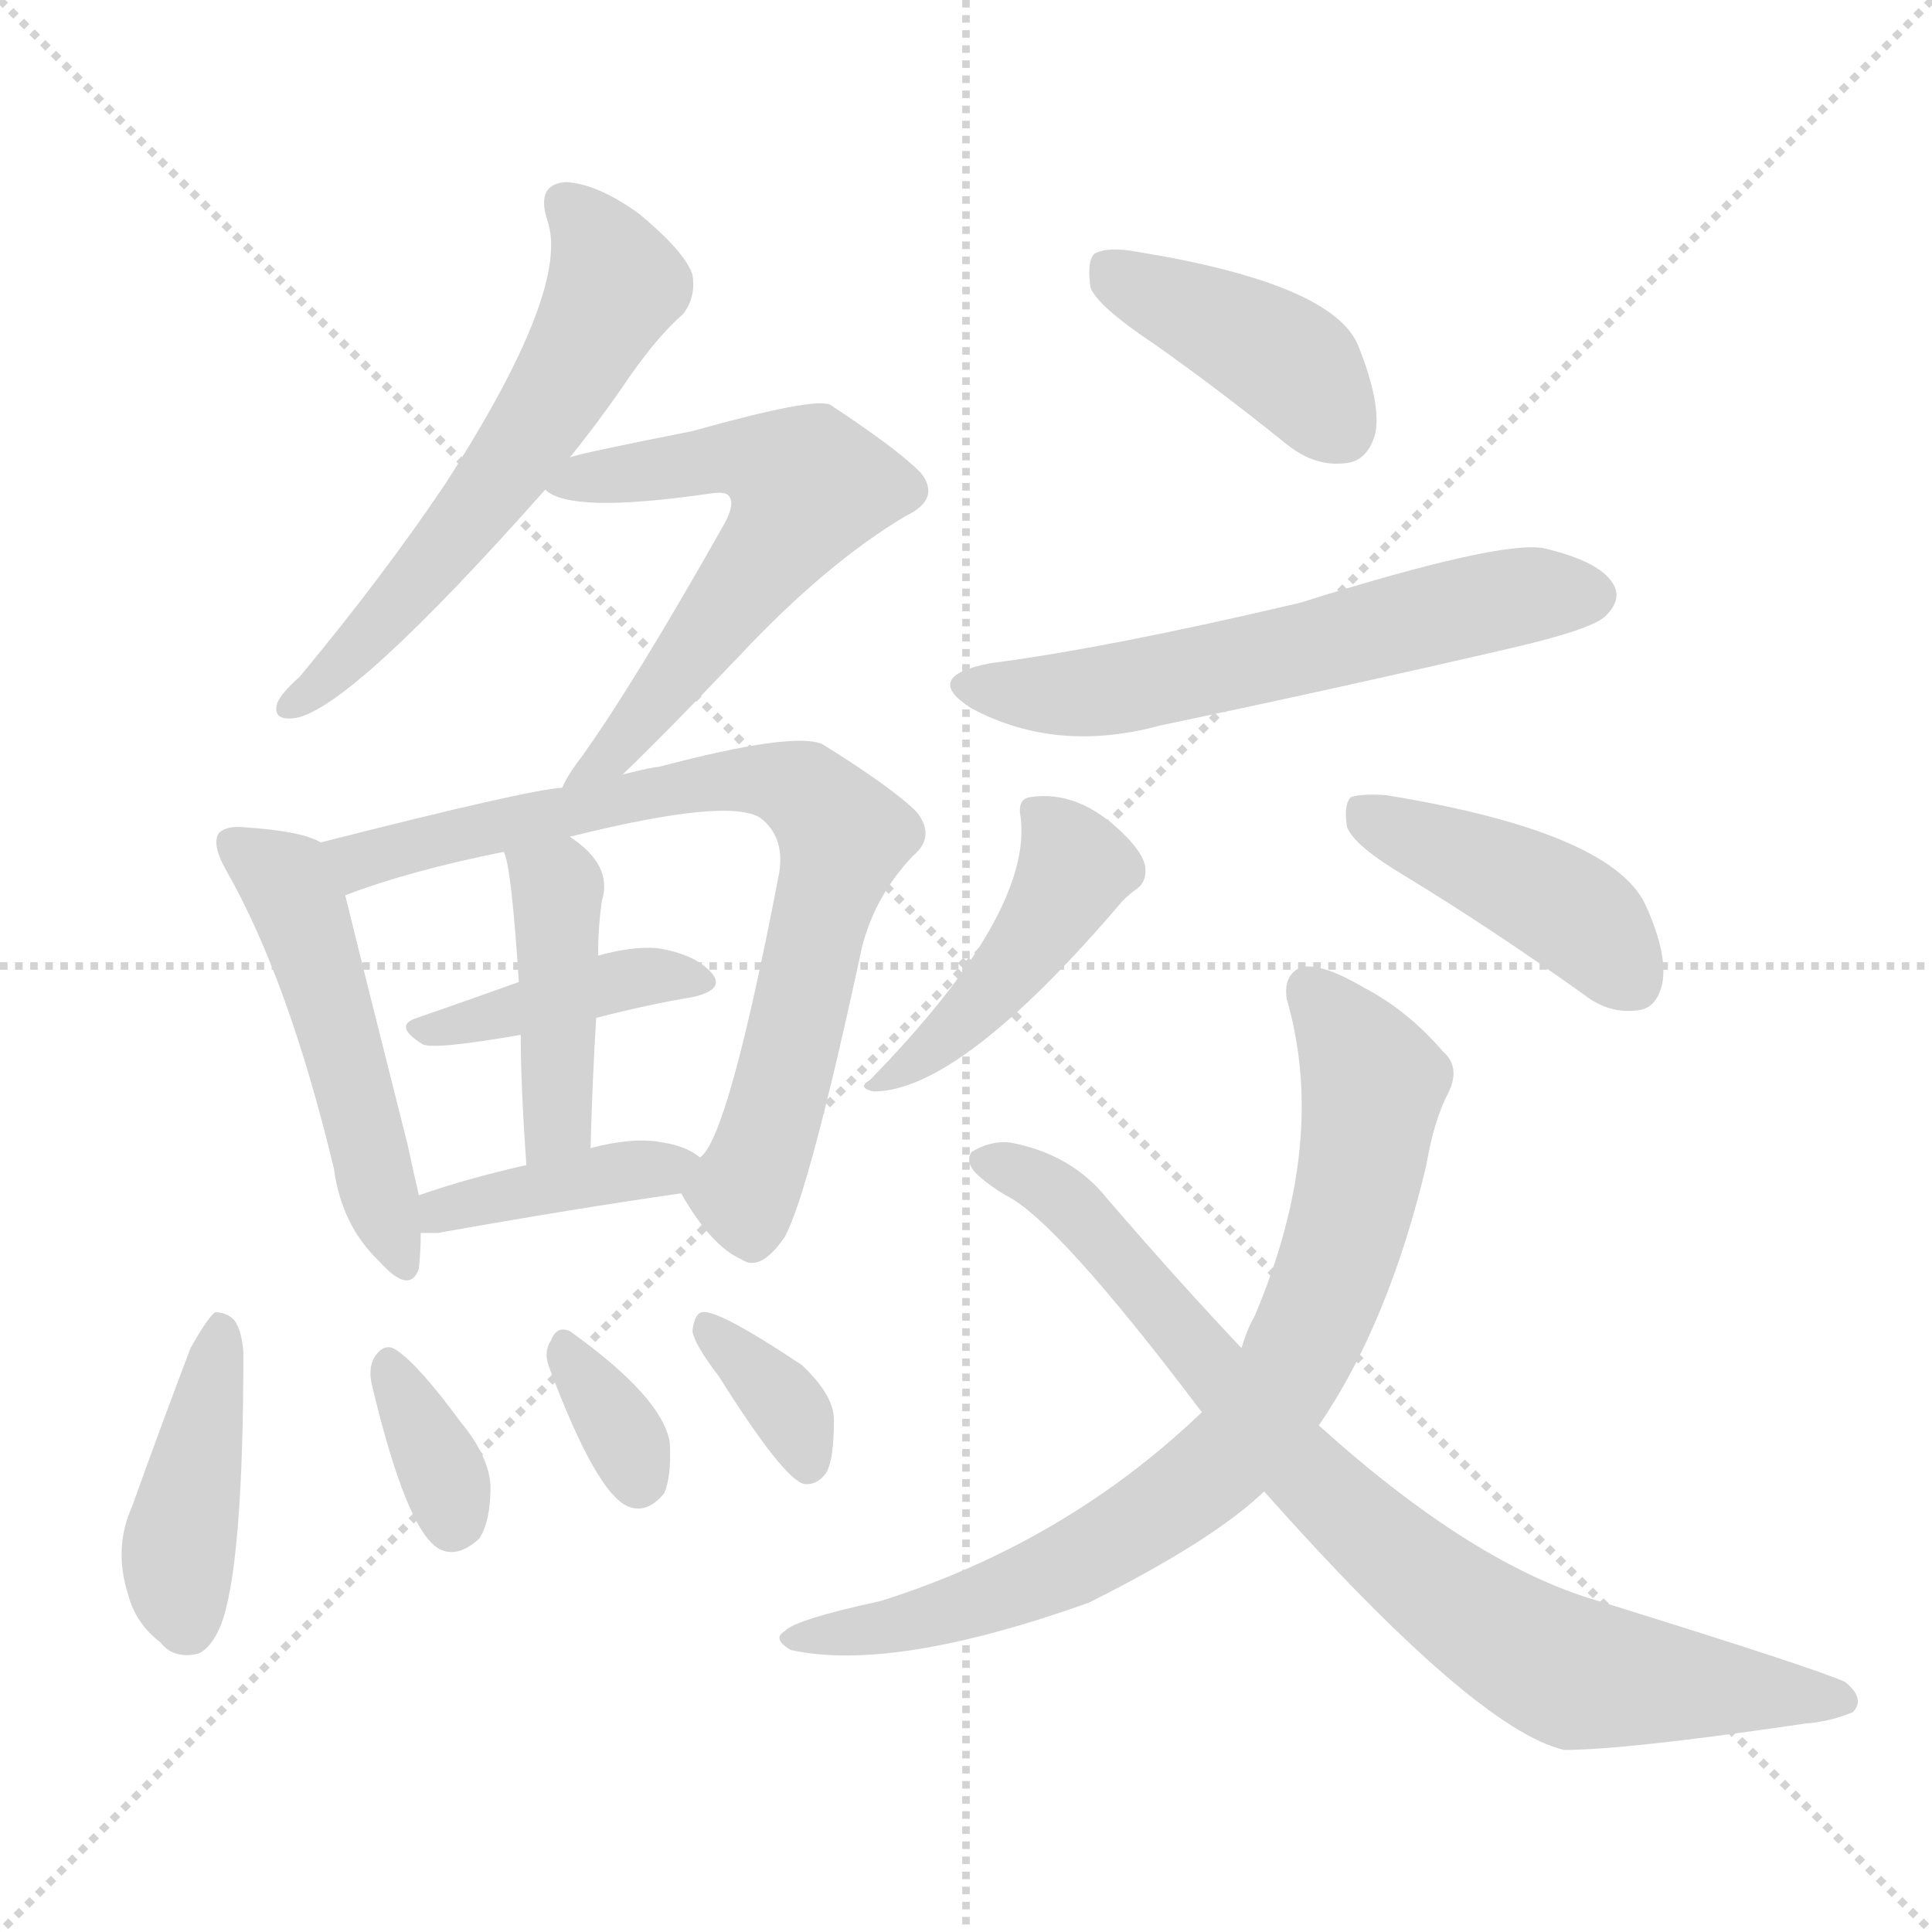 <svg xmlns="http://www.w3.org/2000/svg" version="1.1" viewBox="0 0 1024 1024">
  <g stroke="lightgray" stroke-dasharray="1,1" stroke-width="1" transform="scale(4, 4)">
    <line x1="0" y1="0" x2="256" y2="256" />
    <line x1="256" y1="0" x2="0" y2="256" />
    <line x1="128" y1="0" x2="128" y2="256" />
    <line x1="0" y1="128" x2="256" y2="128" />
  </g>
  <g transform="scale(1.0, -1.0) translate(0.0, -941.50)">
    <style type="text/css">
      
        @keyframes keyframes0 {
          from {
            stroke: blue;
            stroke-dashoffset: 589;
            stroke-width: 128;
          }
          66% {
            animation-timing-function: step-end;
            stroke: blue;
            stroke-dashoffset: 0;
            stroke-width: 128;
          }
          to {
            stroke: black;
            stroke-width: 1024;
          }
        }
        #make-me-a-hanzi-animation-0 {
          animation: keyframes0 0.729s both;
          animation-delay: 0s;
          animation-timing-function: linear;
        }
      
        @keyframes keyframes1 {
          from {
            stroke: blue;
            stroke-dashoffset: 596;
            stroke-width: 128;
          }
          66% {
            animation-timing-function: step-end;
            stroke: blue;
            stroke-dashoffset: 0;
            stroke-width: 128;
          }
          to {
            stroke: black;
            stroke-width: 1024;
          }
        }
        #make-me-a-hanzi-animation-1 {
          animation: keyframes1 0.735s both;
          animation-delay: 0.729s;
          animation-timing-function: linear;
        }
      
        @keyframes keyframes2 {
          from {
            stroke: blue;
            stroke-dashoffset: 500;
            stroke-width: 128;
          }
          62% {
            animation-timing-function: step-end;
            stroke: blue;
            stroke-dashoffset: 0;
            stroke-width: 128;
          }
          to {
            stroke: black;
            stroke-width: 1024;
          }
        }
        #make-me-a-hanzi-animation-2 {
          animation: keyframes2 0.657s both;
          animation-delay: 1.464s;
          animation-timing-function: linear;
        }
      
        @keyframes keyframes3 {
          from {
            stroke: blue;
            stroke-dashoffset: 754;
            stroke-width: 128;
          }
          71% {
            animation-timing-function: step-end;
            stroke: blue;
            stroke-dashoffset: 0;
            stroke-width: 128;
          }
          to {
            stroke: black;
            stroke-width: 1024;
          }
        }
        #make-me-a-hanzi-animation-3 {
          animation: keyframes3 0.864s both;
          animation-delay: 2.121s;
          animation-timing-function: linear;
        }
      
        @keyframes keyframes4 {
          from {
            stroke: blue;
            stroke-dashoffset: 401;
            stroke-width: 128;
          }
          57% {
            animation-timing-function: step-end;
            stroke: blue;
            stroke-dashoffset: 0;
            stroke-width: 128;
          }
          to {
            stroke: black;
            stroke-width: 1024;
          }
        }
        #make-me-a-hanzi-animation-4 {
          animation: keyframes4 0.576s both;
          animation-delay: 2.985s;
          animation-timing-function: linear;
        }
      
        @keyframes keyframes5 {
          from {
            stroke: blue;
            stroke-dashoffset: 427;
            stroke-width: 128;
          }
          58% {
            animation-timing-function: step-end;
            stroke: blue;
            stroke-dashoffset: 0;
            stroke-width: 128;
          }
          to {
            stroke: black;
            stroke-width: 1024;
          }
        }
        #make-me-a-hanzi-animation-5 {
          animation: keyframes5 0.597s both;
          animation-delay: 3.561s;
          animation-timing-function: linear;
        }
      
        @keyframes keyframes6 {
          from {
            stroke: blue;
            stroke-dashoffset: 397;
            stroke-width: 128;
          }
          56% {
            animation-timing-function: step-end;
            stroke: blue;
            stroke-dashoffset: 0;
            stroke-width: 128;
          }
          to {
            stroke: black;
            stroke-width: 1024;
          }
        }
        #make-me-a-hanzi-animation-6 {
          animation: keyframes6 0.573s both;
          animation-delay: 4.159s;
          animation-timing-function: linear;
        }
      
        @keyframes keyframes7 {
          from {
            stroke: blue;
            stroke-dashoffset: 417;
            stroke-width: 128;
          }
          58% {
            animation-timing-function: step-end;
            stroke: blue;
            stroke-dashoffset: 0;
            stroke-width: 128;
          }
          to {
            stroke: black;
            stroke-width: 1024;
          }
        }
        #make-me-a-hanzi-animation-7 {
          animation: keyframes7 0.589s both;
          animation-delay: 4.732s;
          animation-timing-function: linear;
        }
      
        @keyframes keyframes8 {
          from {
            stroke: blue;
            stroke-dashoffset: 343;
            stroke-width: 128;
          }
          53% {
            animation-timing-function: step-end;
            stroke: blue;
            stroke-dashoffset: 0;
            stroke-width: 128;
          }
          to {
            stroke: black;
            stroke-width: 1024;
          }
        }
        #make-me-a-hanzi-animation-8 {
          animation: keyframes8 0.529s both;
          animation-delay: 5.321s;
          animation-timing-function: linear;
        }
      
        @keyframes keyframes9 {
          from {
            stroke: blue;
            stroke-dashoffset: 332;
            stroke-width: 128;
          }
          52% {
            animation-timing-function: step-end;
            stroke: blue;
            stroke-dashoffset: 0;
            stroke-width: 128;
          }
          to {
            stroke: black;
            stroke-width: 1024;
          }
        }
        #make-me-a-hanzi-animation-9 {
          animation: keyframes9 0.52s both;
          animation-delay: 5.85s;
          animation-timing-function: linear;
        }
      
        @keyframes keyframes10 {
          from {
            stroke: blue;
            stroke-dashoffset: 350;
            stroke-width: 128;
          }
          53% {
            animation-timing-function: step-end;
            stroke: blue;
            stroke-dashoffset: 0;
            stroke-width: 128;
          }
          to {
            stroke: black;
            stroke-width: 1024;
          }
        }
        #make-me-a-hanzi-animation-10 {
          animation: keyframes10 0.535s both;
          animation-delay: 6.37s;
          animation-timing-function: linear;
        }
      
        @keyframes keyframes11 {
          from {
            stroke: blue;
            stroke-dashoffset: 411;
            stroke-width: 128;
          }
          57% {
            animation-timing-function: step-end;
            stroke: blue;
            stroke-dashoffset: 0;
            stroke-width: 128;
          }
          to {
            stroke: black;
            stroke-width: 1024;
          }
        }
        #make-me-a-hanzi-animation-11 {
          animation: keyframes11 0.584s both;
          animation-delay: 6.905s;
          animation-timing-function: linear;
        }
      
        @keyframes keyframes12 {
          from {
            stroke: blue;
            stroke-dashoffset: 589;
            stroke-width: 128;
          }
          66% {
            animation-timing-function: step-end;
            stroke: blue;
            stroke-dashoffset: 0;
            stroke-width: 128;
          }
          to {
            stroke: black;
            stroke-width: 1024;
          }
        }
        #make-me-a-hanzi-animation-12 {
          animation: keyframes12 0.729s both;
          animation-delay: 7.49s;
          animation-timing-function: linear;
        }
      
        @keyframes keyframes13 {
          from {
            stroke: blue;
            stroke-dashoffset: 444;
            stroke-width: 128;
          }
          59% {
            animation-timing-function: step-end;
            stroke: blue;
            stroke-dashoffset: 0;
            stroke-width: 128;
          }
          to {
            stroke: black;
            stroke-width: 1024;
          }
        }
        #make-me-a-hanzi-animation-13 {
          animation: keyframes13 0.611s both;
          animation-delay: 8.219s;
          animation-timing-function: linear;
        }
      
        @keyframes keyframes14 {
          from {
            stroke: blue;
            stroke-dashoffset: 430;
            stroke-width: 128;
          }
          58% {
            animation-timing-function: step-end;
            stroke: blue;
            stroke-dashoffset: 0;
            stroke-width: 128;
          }
          to {
            stroke: black;
            stroke-width: 1024;
          }
        }
        #make-me-a-hanzi-animation-14 {
          animation: keyframes14 0.6s both;
          animation-delay: 8.83s;
          animation-timing-function: linear;
        }
      
        @keyframes keyframes15 {
          from {
            stroke: blue;
            stroke-dashoffset: 786;
            stroke-width: 128;
          }
          72% {
            animation-timing-function: step-end;
            stroke: blue;
            stroke-dashoffset: 0;
            stroke-width: 128;
          }
          to {
            stroke: black;
            stroke-width: 1024;
          }
        }
        #make-me-a-hanzi-animation-15 {
          animation: keyframes15 0.89s both;
          animation-delay: 9.43s;
          animation-timing-function: linear;
        }
      
        @keyframes keyframes16 {
          from {
            stroke: blue;
            stroke-dashoffset: 815;
            stroke-width: 128;
          }
          73% {
            animation-timing-function: step-end;
            stroke: blue;
            stroke-dashoffset: 0;
            stroke-width: 128;
          }
          to {
            stroke: black;
            stroke-width: 1024;
          }
        }
        #make-me-a-hanzi-animation-16 {
          animation: keyframes16 0.913s both;
          animation-delay: 10.32s;
          animation-timing-function: linear;
        }
      
    </style>
    
      <path d="M 302 699 Q 315 715 329 735 Q 347 762 362 775 Q 369 784 367 796 Q 363 808 339 828 Q 317 844 300 845 Q 284 844 290 825 Q 303 789 236 685 Q 203 636 159 583 Q 149 574 147 569 Q 144 559 157 561 Q 187 567 289 682 L 302 699 Z" fill="lightgray" />
    
      <path d="M 330 531 Q 352 552 392 594 Q 438 643 480 668 Q 499 677 488 691 Q 475 704 440 727 Q 431 731 367 713 Q 306 701 302 699 C 273 691 271 691 289 682 Q 302 669 377 680 Q 384 681 386 679 Q 390 675 384 664 Q 336 579 308 540 Q 301 531 298 524 C 283 498 308 510 330 531 Z" fill="lightgray" />
    
      <path d="M 170 495 Q 160 501 130 503 Q 120 504 116 500 Q 112 494 120 480 Q 153 422 177 322 Q 181 292 201 273 Q 217 255 222 269 Q 223 278 223 288 L 222 308 Q 219 321 216 335 Q 191 434 183 467 C 177 492 177 492 170 495 Z" fill="lightgray" />
    
      <path d="M 361 309 Q 377 281 393 274 Q 403 267 416 286 Q 429 310 457 440 Q 464 467 484 488 Q 496 498 486 511 Q 473 524 436 547 Q 421 554 349 535 Q 346 535 330 531 L 298 524 Q 280 523 170 495 C 141 488 155 457 183 467 Q 217 480 267 490 L 302 498 Q 386 519 403 508 Q 416 498 413 479 Q 386 338 371 328 C 360 310 360 310 361 309 Z" fill="lightgray" />
    
      <path d="M 316 402 Q 343 409 367 413 Q 385 417 377 426 Q 368 436 348 439 Q 335 440 317 435 L 275 421 Q 247 411 221 402 Q 208 398 224 388 Q 230 385 276 393 L 316 402 Z" fill="lightgray" />
    
      <path d="M 313 333 Q 314 370 316 402 L 317 435 Q 317 450 319 464 Q 325 483 302 498 C 278 515 258 519 267 490 Q 271 483 275 421 L 276 393 Q 276 366 279 324 C 281 294 312 303 313 333 Z" fill="lightgray" />
    
      <path d="M 223 288 Q 227 288 232 288 Q 305 301 361 309 C 391 313 392 313 371 328 Q 364 334 351 336 Q 336 339 313 333 L 279 324 Q 248 317 222 308 C 194 298 193 288 223 288 Z" fill="lightgray" />
    
      <path d="M 101 227 Q 85 185 70 143 Q 60 121 68 96 Q 72 81 85 71 Q 92 62 105 65 Q 112 68 117 80 Q 129 111 129 225 Q 128 237 124 242 Q 120 246 114 246 Q 110 243 101 227 Z" fill="lightgray" />
    
      <path d="M 197 208 Q 215 132 232 121 Q 242 115 254 126 Q 260 135 260 154 Q 259 170 244 188 Q 222 218 210 226 Q 204 230 199 223 Q 195 217 197 208 Z" fill="lightgray" />
    
      <path d="M 291 217 Q 316 150 333 143 Q 343 139 352 150 Q 356 159 355 177 Q 351 201 302 236 Q 295 239 292 231 Q 288 225 291 217 Z" fill="lightgray" />
    
      <path d="M 381 212 Q 415 158 426 155 Q 433 154 438 161 Q 442 168 442 189 Q 442 202 425 218 Q 380 248 372 246 Q 368 245 367 236 Q 368 229 381 212 Z" fill="lightgray" />
    
      <path d="M 612 759 Q 646 735 682 706 Q 697 694 713 696 Q 725 697 729 712 Q 732 728 720 758 Q 707 791 603 808 Q 587 811 580 807 Q 576 803 578 789 Q 582 779 612 759 Z" fill="lightgray" />
    
      <path d="M 525 590 Q 488 583 515 566 Q 560 542 615 557 Q 706 576 801 598 Q 844 608 851 615 Q 860 624 855 632 Q 848 644 818 651 Q 794 655 689 622 Q 587 598 525 590 Z" fill="lightgray" />
    
      <path d="M 541 508 Q 547 457 461 369 Q 454 365 463 363 Q 509 363 595 464 Q 599 468 602 470 Q 608 474 607 482 Q 606 489 596 499 Q 572 523 546 519 Q 539 518 541 508 Z" fill="lightgray" />
    
      <path d="M 745 477 Q 791 449 840 414 Q 853 404 868 406 Q 878 407 881 420 Q 884 435 873 460 Q 857 500 735 520 Q 722 521 716 519 Q 712 515 714 503 Q 718 493 745 477 Z" fill="lightgray" />
    
      <path d="M 699 186 Q 736 240 756 324 Q 760 348 768 363 Q 774 376 765 384 Q 746 406 723 418 Q 701 431 690 429 Q 680 425 682 412 Q 704 336 665 244 Q 661 237 658 227 L 637 193 Q 565 124 467 93 Q 421 83 416 77 Q 409 73 419 67 Q 473 55 577 92 Q 643 125 670 151 L 699 186 Z" fill="lightgray" />
    
      <path d="M 670 151 Q 782 25 829 14 Q 862 14 957 28 Q 970 29 982 34 Q 989 41 978 50 Q 963 57 847 93 Q 781 112 699 186 L 658 227 Q 624 263 587 306 Q 568 330 535 336 Q 525 337 515 331 Q 511 325 519 318 Q 526 312 533 308 Q 560 295 637 193 L 670 151 Z" fill="lightgray" />
    
    
      <clipPath id="make-me-a-hanzi-clip-0">
        <path d="M 302 699 Q 315 715 329 735 Q 347 762 362 775 Q 369 784 367 796 Q 363 808 339 828 Q 317 844 300 845 Q 284 844 290 825 Q 303 789 236 685 Q 203 636 159 583 Q 149 574 147 569 Q 144 559 157 561 Q 187 567 289 682 L 302 699 Z" />
      </clipPath>
      <path clip-path="url(#make-me-a-hanzi-clip-0)" d="M 300 833 L 311 823 L 326 791 L 310 758 L 237 651 L 155 568" fill="none" id="make-me-a-hanzi-animation-0" stroke-dasharray="461 922" stroke-linecap="round" />
    
      <clipPath id="make-me-a-hanzi-clip-1">
        <path d="M 330 531 Q 352 552 392 594 Q 438 643 480 668 Q 499 677 488 691 Q 475 704 440 727 Q 431 731 367 713 Q 306 701 302 699 C 273 691 271 691 289 682 Q 302 669 377 680 Q 384 681 386 679 Q 390 675 384 664 Q 336 579 308 540 Q 301 531 298 524 C 283 498 308 510 330 531 Z" />
      </clipPath>
      <path clip-path="url(#make-me-a-hanzi-clip-1)" d="M 295 684 L 384 700 L 406 697 L 428 683 L 342 562 L 303 526" fill="none" id="make-me-a-hanzi-animation-1" stroke-dasharray="468 936" stroke-linecap="round" />
    
      <clipPath id="make-me-a-hanzi-clip-2">
        <path d="M 170 495 Q 160 501 130 503 Q 120 504 116 500 Q 112 494 120 480 Q 153 422 177 322 Q 181 292 201 273 Q 217 255 222 269 Q 223 278 223 288 L 222 308 Q 219 321 216 335 Q 191 434 183 467 C 177 492 177 492 170 495 Z" />
      </clipPath>
      <path clip-path="url(#make-me-a-hanzi-clip-2)" d="M 124 495 L 151 474 L 160 457 L 212 274" fill="none" id="make-me-a-hanzi-animation-2" stroke-dasharray="372 744" stroke-linecap="round" />
    
      <clipPath id="make-me-a-hanzi-clip-3">
        <path d="M 361 309 Q 377 281 393 274 Q 403 267 416 286 Q 429 310 457 440 Q 464 467 484 488 Q 496 498 486 511 Q 473 524 436 547 Q 421 554 349 535 Q 346 535 330 531 L 298 524 Q 280 523 170 495 C 141 488 155 457 183 467 Q 217 480 267 490 L 302 498 Q 386 519 403 508 Q 416 498 413 479 Q 386 338 371 328 C 360 310 360 310 361 309 Z" />
      </clipPath>
      <path clip-path="url(#make-me-a-hanzi-clip-3)" d="M 183 493 L 197 486 L 384 529 L 426 522 L 447 498 L 411 351 L 395 311 L 399 290" fill="none" id="make-me-a-hanzi-animation-3" stroke-dasharray="626 1252" stroke-linecap="round" />
    
      <clipPath id="make-me-a-hanzi-clip-4">
        <path d="M 316 402 Q 343 409 367 413 Q 385 417 377 426 Q 368 436 348 439 Q 335 440 317 435 L 275 421 Q 247 411 221 402 Q 208 398 224 388 Q 230 385 276 393 L 316 402 Z" />
      </clipPath>
      <path clip-path="url(#make-me-a-hanzi-clip-4)" d="M 228 396 L 328 422 L 370 421" fill="none" id="make-me-a-hanzi-animation-4" stroke-dasharray="273 546" stroke-linecap="round" />
    
      <clipPath id="make-me-a-hanzi-clip-5">
        <path d="M 313 333 Q 314 370 316 402 L 317 435 Q 317 450 319 464 Q 325 483 302 498 C 278 515 258 519 267 490 Q 271 483 275 421 L 276 393 Q 276 366 279 324 C 281 294 312 303 313 333 Z" />
      </clipPath>
      <path clip-path="url(#make-me-a-hanzi-clip-5)" d="M 273 489 L 295 471 L 296 459 L 296 355 L 283 332" fill="none" id="make-me-a-hanzi-animation-5" stroke-dasharray="299 598" stroke-linecap="round" />
    
      <clipPath id="make-me-a-hanzi-clip-6">
        <path d="M 223 288 Q 227 288 232 288 Q 305 301 361 309 C 391 313 392 313 371 328 Q 364 334 351 336 Q 336 339 313 333 L 279 324 Q 248 317 222 308 C 194 298 193 288 223 288 Z" />
      </clipPath>
      <path clip-path="url(#make-me-a-hanzi-clip-6)" d="M 228 293 L 245 304 L 364 326" fill="none" id="make-me-a-hanzi-animation-6" stroke-dasharray="269 538" stroke-linecap="round" />
    
      <clipPath id="make-me-a-hanzi-clip-7">
        <path d="M 101 227 Q 85 185 70 143 Q 60 121 68 96 Q 72 81 85 71 Q 92 62 105 65 Q 112 68 117 80 Q 129 111 129 225 Q 128 237 124 242 Q 120 246 114 246 Q 110 243 101 227 Z" />
      </clipPath>
      <path clip-path="url(#make-me-a-hanzi-clip-7)" d="M 117 238 L 94 110 L 99 79" fill="none" id="make-me-a-hanzi-animation-7" stroke-dasharray="289 578" stroke-linecap="round" />
    
      <clipPath id="make-me-a-hanzi-clip-8">
        <path d="M 197 208 Q 215 132 232 121 Q 242 115 254 126 Q 260 135 260 154 Q 259 170 244 188 Q 222 218 210 226 Q 204 230 199 223 Q 195 217 197 208 Z" />
      </clipPath>
      <path clip-path="url(#make-me-a-hanzi-clip-8)" d="M 207 215 L 235 161 L 240 135" fill="none" id="make-me-a-hanzi-animation-8" stroke-dasharray="215 430" stroke-linecap="round" />
    
      <clipPath id="make-me-a-hanzi-clip-9">
        <path d="M 291 217 Q 316 150 333 143 Q 343 139 352 150 Q 356 159 355 177 Q 351 201 302 236 Q 295 239 292 231 Q 288 225 291 217 Z" />
      </clipPath>
      <path clip-path="url(#make-me-a-hanzi-clip-9)" d="M 302 223 L 325 191 L 338 157" fill="none" id="make-me-a-hanzi-animation-9" stroke-dasharray="204 408" stroke-linecap="round" />
    
      <clipPath id="make-me-a-hanzi-clip-10">
        <path d="M 381 212 Q 415 158 426 155 Q 433 154 438 161 Q 442 168 442 189 Q 442 202 425 218 Q 380 248 372 246 Q 368 245 367 236 Q 368 229 381 212 Z" />
      </clipPath>
      <path clip-path="url(#make-me-a-hanzi-clip-10)" d="M 374 239 L 406 210 L 425 181 L 428 165" fill="none" id="make-me-a-hanzi-animation-10" stroke-dasharray="222 444" stroke-linecap="round" />
    
      <clipPath id="make-me-a-hanzi-clip-11">
        <path d="M 612 759 Q 646 735 682 706 Q 697 694 713 696 Q 725 697 729 712 Q 732 728 720 758 Q 707 791 603 808 Q 587 811 580 807 Q 576 803 578 789 Q 582 779 612 759 Z" />
      </clipPath>
      <path clip-path="url(#make-me-a-hanzi-clip-11)" d="M 586 801 L 676 754 L 711 714" fill="none" id="make-me-a-hanzi-animation-11" stroke-dasharray="283 566" stroke-linecap="round" />
    
      <clipPath id="make-me-a-hanzi-clip-12">
        <path d="M 525 590 Q 488 583 515 566 Q 560 542 615 557 Q 706 576 801 598 Q 844 608 851 615 Q 860 624 855 632 Q 848 644 818 651 Q 794 655 689 622 Q 587 598 525 590 Z" />
      </clipPath>
      <path clip-path="url(#make-me-a-hanzi-clip-12)" d="M 517 579 L 577 574 L 792 623 L 844 626" fill="none" id="make-me-a-hanzi-animation-12" stroke-dasharray="461 922" stroke-linecap="round" />
    
      <clipPath id="make-me-a-hanzi-clip-13">
        <path d="M 541 508 Q 547 457 461 369 Q 454 365 463 363 Q 509 363 595 464 Q 599 468 602 470 Q 608 474 607 482 Q 606 489 596 499 Q 572 523 546 519 Q 539 518 541 508 Z" />
      </clipPath>
      <path clip-path="url(#make-me-a-hanzi-clip-13)" d="M 553 509 L 570 482 L 556 454 L 510 400 L 467 368" fill="none" id="make-me-a-hanzi-animation-13" stroke-dasharray="316 632" stroke-linecap="round" />
    
      <clipPath id="make-me-a-hanzi-clip-14">
        <path d="M 745 477 Q 791 449 840 414 Q 853 404 868 406 Q 878 407 881 420 Q 884 435 873 460 Q 857 500 735 520 Q 722 521 716 519 Q 712 515 714 503 Q 718 493 745 477 Z" />
      </clipPath>
      <path clip-path="url(#make-me-a-hanzi-clip-14)" d="M 721 513 L 832 459 L 866 421" fill="none" id="make-me-a-hanzi-animation-14" stroke-dasharray="302 604" stroke-linecap="round" />
    
      <clipPath id="make-me-a-hanzi-clip-15">
        <path d="M 699 186 Q 736 240 756 324 Q 760 348 768 363 Q 774 376 765 384 Q 746 406 723 418 Q 701 431 690 429 Q 680 425 682 412 Q 704 336 665 244 Q 661 237 658 227 L 637 193 Q 565 124 467 93 Q 421 83 416 77 Q 409 73 419 67 Q 473 55 577 92 Q 643 125 670 151 L 699 186 Z" />
      </clipPath>
      <path clip-path="url(#make-me-a-hanzi-clip-15)" d="M 694 418 L 728 367 L 722 324 L 690 227 L 655 173 L 607 135 L 560 108 L 491 83 L 422 73" fill="none" id="make-me-a-hanzi-animation-15" stroke-dasharray="658 1316" stroke-linecap="round" />
    
      <clipPath id="make-me-a-hanzi-clip-16">
        <path d="M 670 151 Q 782 25 829 14 Q 862 14 957 28 Q 970 29 982 34 Q 989 41 978 50 Q 963 57 847 93 Q 781 112 699 186 L 658 227 Q 624 263 587 306 Q 568 330 535 336 Q 525 337 515 331 Q 511 325 519 318 Q 526 312 533 308 Q 560 295 637 193 L 670 151 Z" />
      </clipPath>
      <path clip-path="url(#make-me-a-hanzi-clip-16)" d="M 523 326 L 540 322 L 570 300 L 694 157 L 804 69 L 840 54 L 975 41" fill="none" id="make-me-a-hanzi-animation-16" stroke-dasharray="687 1374" stroke-linecap="round" />
    
  </g>
</svg>